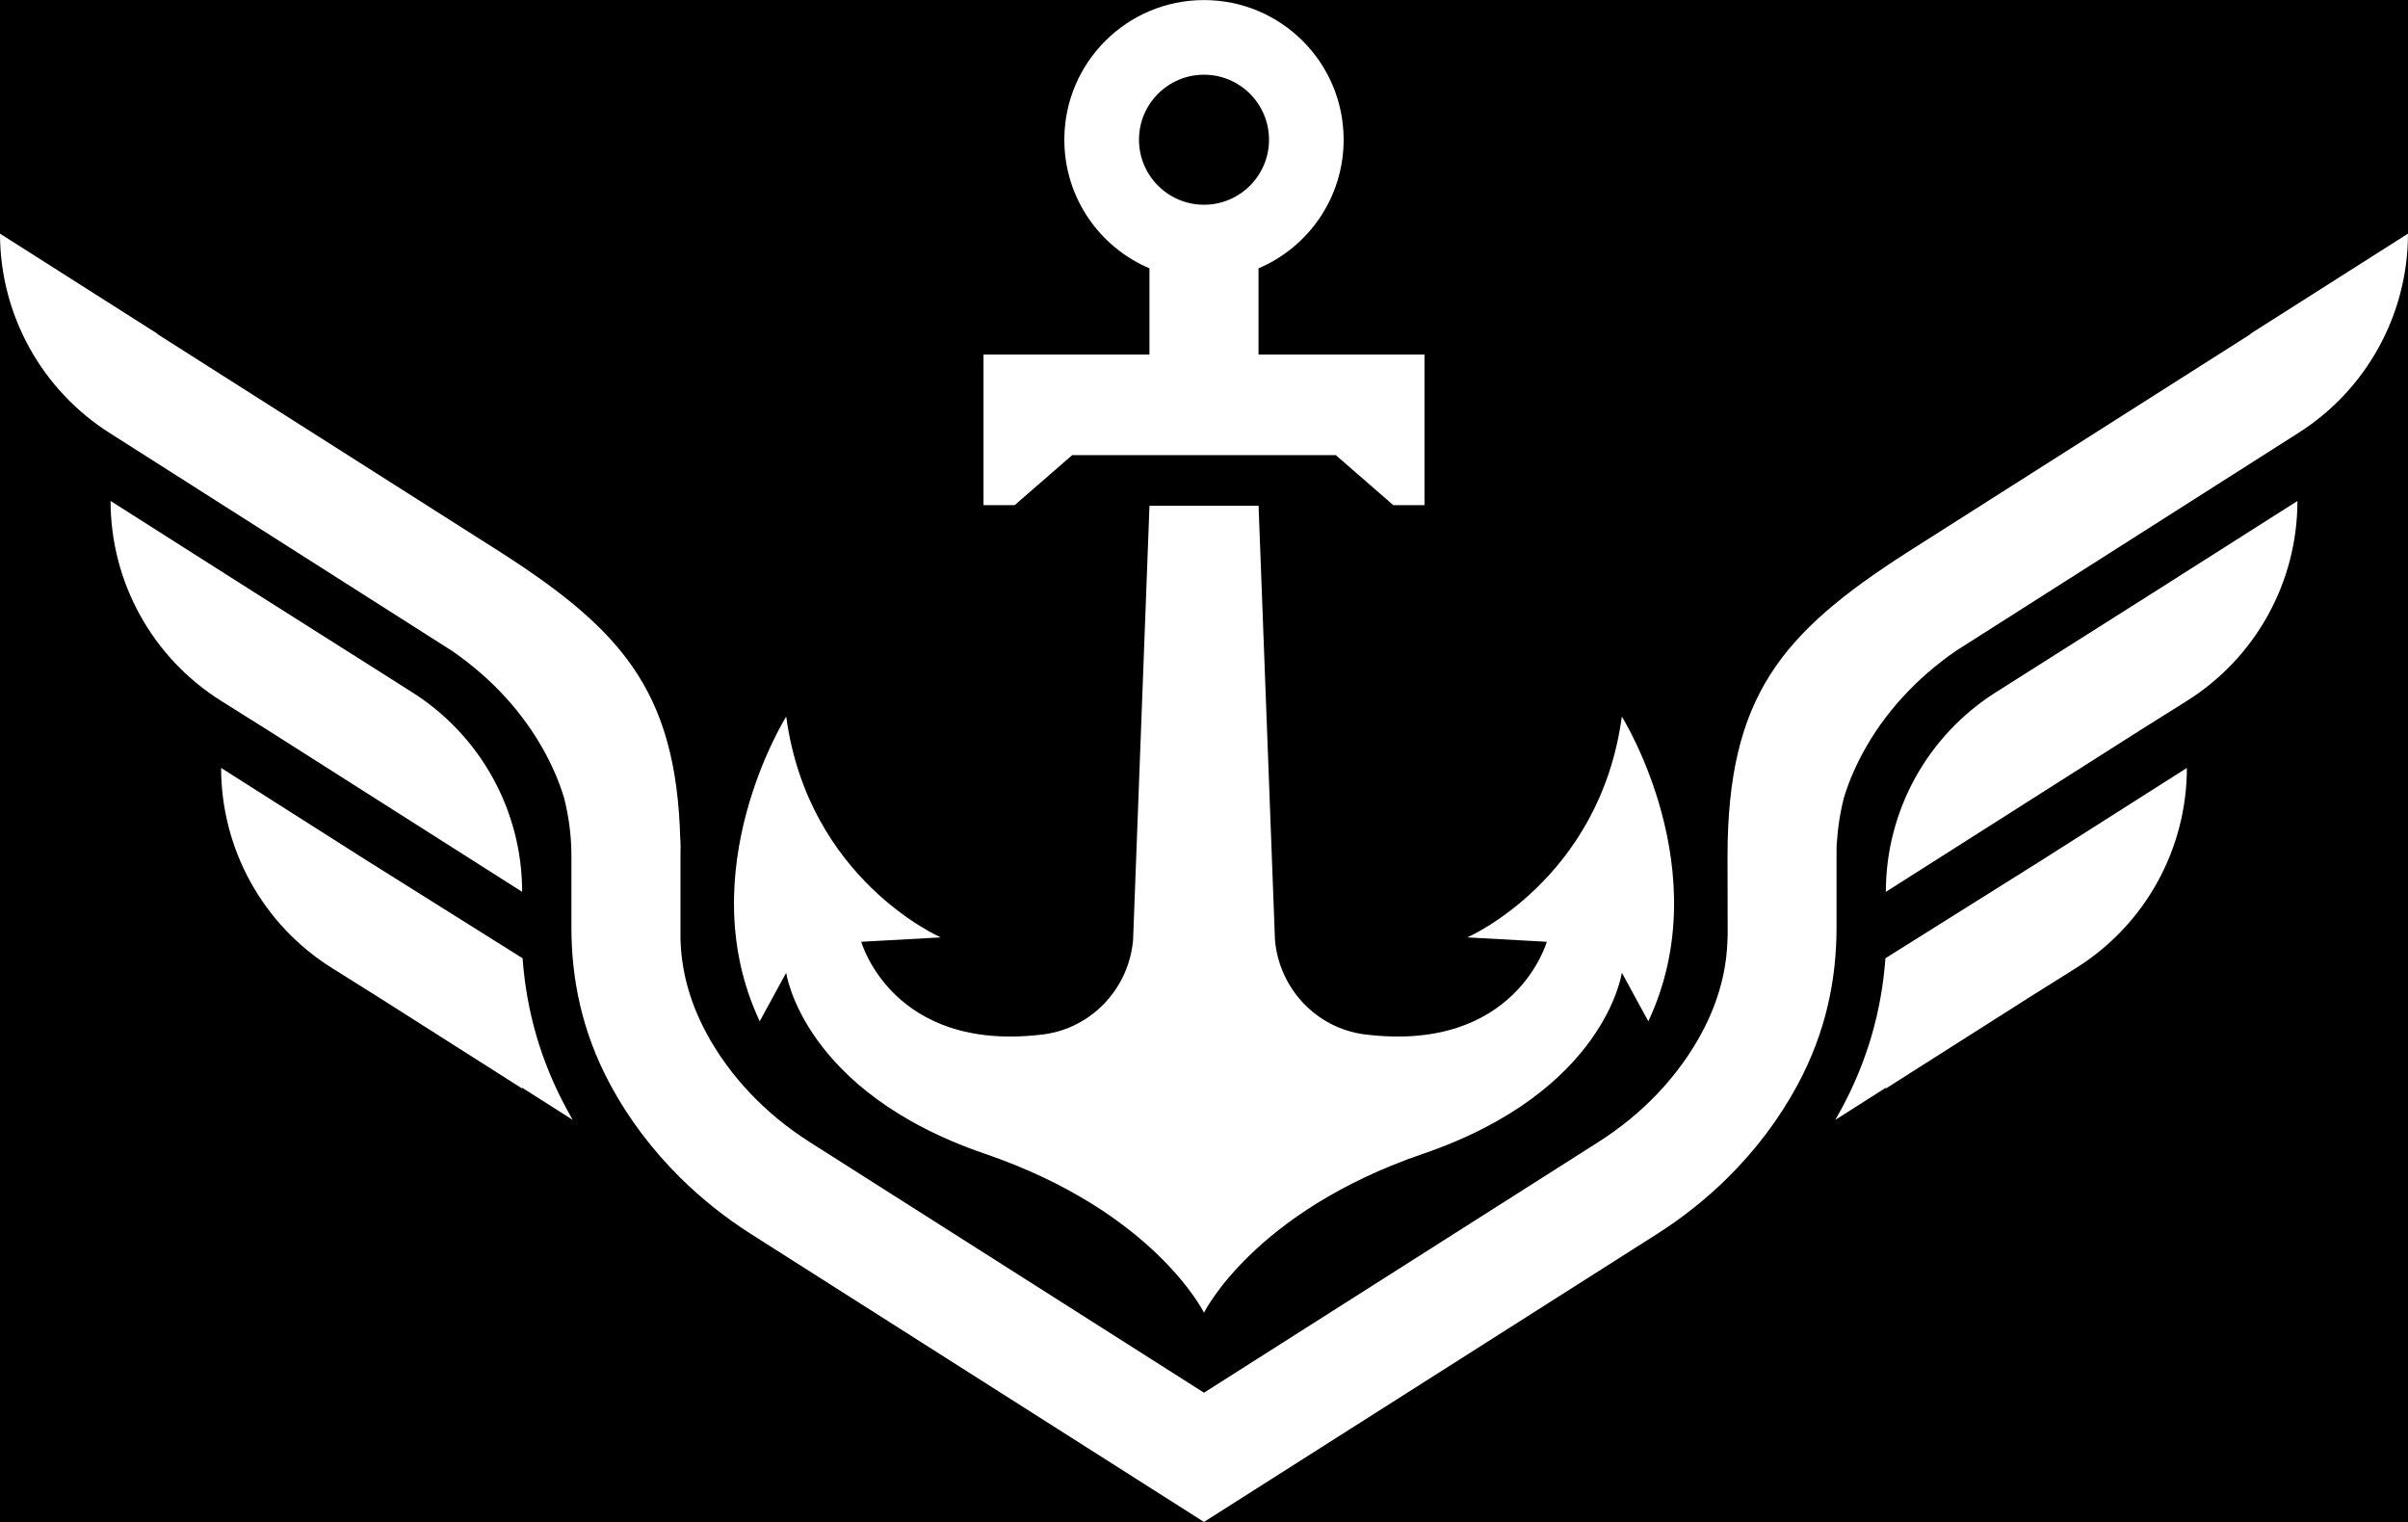 <?xml version="1.0" encoding="UTF-8"?>
<svg id="Layer_1" xmlns="http://www.w3.org/2000/svg" version="1.1" viewBox="0 0 1000 632">
  <!-- Generator: Adobe Illustrator 29.1.0, SVG Export Plug-In . SVG Version: 2.1.0 Build 142)  -->
  <defs>
    <style>
      .st0 {
        fill:rgb(255, 255, 255);
      }
    </style>
  </defs>
  <rect width="100%" height="100%" fill="black"/>
  <path class="st0" d="M762.7,354.16v-5.71c-.08,1.93-.1,3.83,0,5.71Z"/>
  <path class="st0" d="M111.28,303.24l99.52,63.25h0s6.04,3.84,6.04,3.84h0c0-33.73-17.35-65.09-45.92-83.02l-5.64-3.57c-.14-.09-.26-.18-.4-.27l-59.53-37.68-59.43-37.77h0c0,33.73,17.35,65.09,45.92,83.02l19.44,12.2Z"/>
  <path class="st0" d="M217.01,397.9l-25.49-15.99h0s-40.07-25.14-40.07-25.14l-59.62-37.89h0c0,33.73,17.35,65.09,45.92,83.02l19.47,12.21,59.62,37.89h0v-.33l21,13.35c-.91-1.57-1.8-3.15-2.65-4.74-10.56-19.62-16.54-40.14-18.17-62.38Z"/>
  <path class="st0" d="M835.12,283.48c-.14.09-.26.18-.4.27l-5.64,3.57c-28.57,17.93-45.92,49.29-45.92,83.02h0s6.04-3.84,6.04-3.84h0s99.52-63.25,99.52-63.25l19.44-12.2c28.57-17.93,45.92-49.29,45.92-83.02h0s-59.43,37.77-59.43,37.77l-59.53,37.68Z"/>
  <path class="st0" d="M808.48,381.91h0s-25.49,15.99-25.49,15.99c-1.64,22.24-7.62,42.76-18.17,62.38-.86,1.59-1.75,3.17-2.66,4.74l21-13.35v.33h0s59.62-37.89,59.62-37.89l19.47-12.21c28.57-17.93,45.92-49.29,45.92-83.02h0s-59.62,37.89-59.62,37.89l-40.07,25.14Z"/>
  <path class="st0" d="M934.62,138.57v.16s-140.3,89.16-142.56,90.61c-52.3,33.56-74.59,59.84-74.65,126.14,0,8.03,0,0,.06,32.13,0,.68-.04,1.39-.06,2.08-.29,12.23-3.3,25.42-10.77,39.3-9.63,17.89-24.44,33.53-42.83,45.21l-163.81,104.11-163.81-104.11c-18.39-11.69-33.2-27.32-42.83-45.21-7.47-13.88-10.49-27.06-10.77-39.3v-28.98c0-1.46,0-2.21,0-5.22.13-2.88.12-5.78,0-8.69v8.69c-.06-66.29-22.36-92.58-74.65-126.14-2.26-1.45-142.56-90.61-142.56-90.61v-.16L0,97.02h0c0,33.73,17.35,65.09,45.92,83.02l141.79,90.23c16.51,11.35,29.85,25.96,38.76,42.52,3.42,6.36,5.99,12.56,7.81,18.61,1.97,7.78,3.02,15.86,3.02,24.08h0v29.64c0,21.27,4.27,43.22,16.17,65.33,7.59,14.1,17.44,27.13,29.12,38.67,8.79,8.68,18.61,16.51,29.3,23.31l188.1,119.55,188.1-119.55c10.7-6.8,20.52-14.63,29.3-23.31,11.68-11.54,21.53-24.56,29.12-38.67,11.9-22.11,16.17-44.06,16.17-65.33v-29.64h0c0-8.22,1.05-16.3,3.02-24.08,1.82-6.05,4.39-12.25,7.81-18.61,8.91-16.55,22.26-31.16,38.76-42.52l141.79-90.23c28.57-17.93,45.92-49.29,45.92-83.02h0s-65.38,41.56-65.38,41.56ZM762.7,354.16c-.1-1.88-.08-3.79,0-5.71v5.71Z"/>
  <path class="st0" d="M445.27,188.99h109.46l23.89,20.77h12.94v-62.54h-68.92v-35.79c20.78-8.82,35.35-29.41,35.35-53.41C558,25.98,532.03.03,500,.03c-32.03,0-58,25.96-58,57.99,0,24,14.57,44.59,35.35,53.41v35.79h-68.92v62.54h12.94l23.89-20.77ZM500,31.02c14.89,0,27,12.11,27,27s-12.11,26.99-27,27c-14.89,0-27-12.11-27-27s12.11-27,27-27Z"/>
  <path class="st0" d="M326.48,403.91s6.79,49.29,82.52,75.18c70.44,24.08,91,66.01,91,66.01,0,0,20.56-41.93,91-66.01,75.73-25.89,82.52-75.18,82.52-75.18l11,20.17c29.34-62.35-11-126.52-11-126.52-9.17,67.85-64.18,91.68-64.18,91.68l33.01,1.83s-12.89,46.06-75.18,38.51c-.2-.02-.39-.05-.58-.07-19.95-2.62-35.27-18.99-37.11-39.03l-6.82-180.49h-45.3l-6.82,180.49c-1.84,20.03-17.17,36.4-37.11,39.03-.19.03-.39.05-.58.07-62.29,7.56-75.18-38.51-75.18-38.51l33.01-1.83s-55.01-23.84-64.18-91.68c0,0-40.34,64.18-11,126.52l11-20.17Z"/>
</svg>